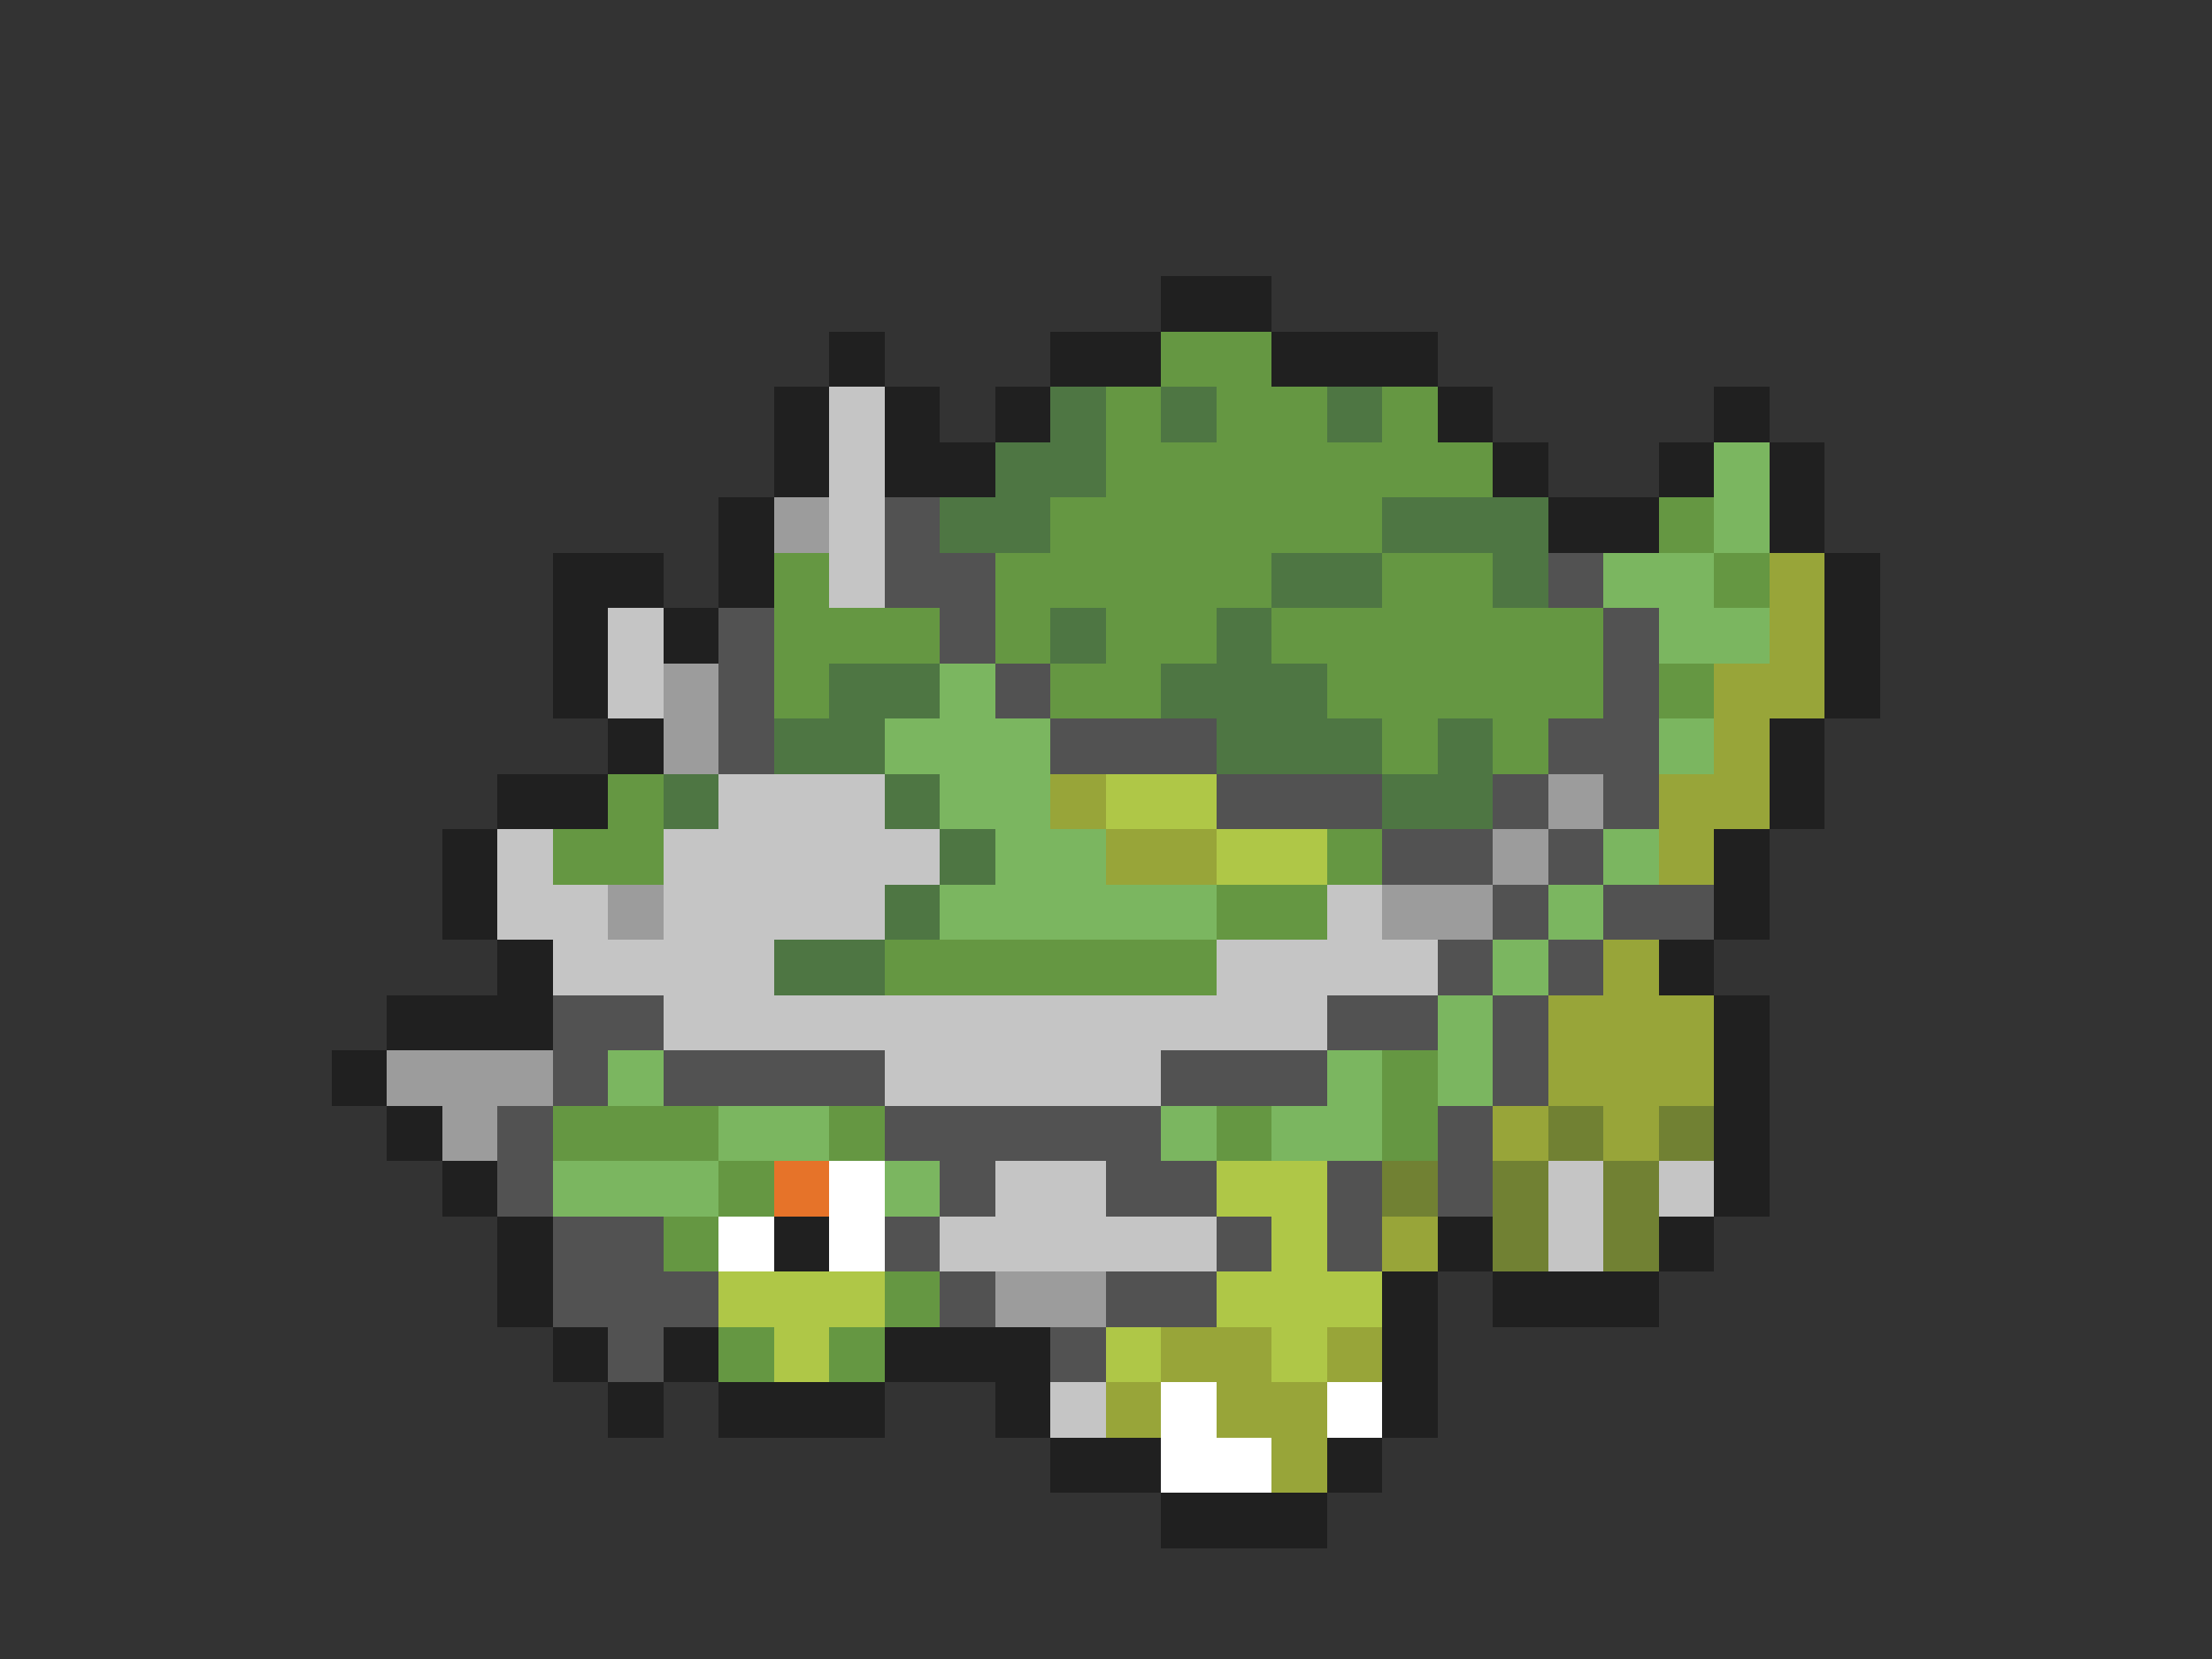 <svg xmlns="http://www.w3.org/2000/svg" viewBox="0 -0.5 40 30" shape-rendering="crispEdges">
<rect x="0" y="-0.5" width="40" height="30" fill="#333333" stroke="none"/>
<path stroke="#202020" d="M21 5h2M15 6h1M19 6h2M23 6h3M14 7h1M16 7h1M18 7h1M26 7h1M31 7h1M14 8h1M16 8h2M27 8h1M30 8h1M32 8h1M13 9h1M28 9h2M32 9h1M10 10h2M13 10h1M33 10h1M10 11h1M12 11h1M33 11h1M10 12h1M33 12h1M11 13h1M32 13h1M9 14h2M32 14h1M8 15h1M31 15h1M8 16h1M31 16h1M9 17h1M30 17h1M7 18h3M31 18h1M6 19h1M31 19h1M7 20h1M31 20h1M8 21h1M31 21h1M9 22h1M14 22h1M26 22h1M30 22h1M9 23h1M25 23h1M27 23h3M10 24h1M12 24h1M16 24h3M25 24h1M11 25h1M13 25h3M18 25h1M25 25h1M19 26h2M24 26h1M21 27h3" />
<path stroke="#659742" d="M21 6h2M20 7h1M22 7h2M25 7h1M20 8h7M19 9h6M30 9h1M14 10h1M18 10h5M25 10h2M31 10h1M14 11h3M18 11h1M20 11h2M23 11h6M14 12h1M19 12h2M24 12h5M30 12h1M25 13h1M27 13h1M11 14h1M10 15h2M24 15h1M22 16h2M16 17h6M25 19h1M10 20h3M15 20h1M22 20h1M25 20h1M13 21h1M12 22h1M16 23h1M13 24h1M15 24h1" />
<path stroke="#c5c5c5" d="M15 7h1M15 8h1M15 9h1M15 10h1M11 11h1M11 12h1M13 14h3M9 15h1M12 15h5M9 16h2M12 16h4M24 16h1M10 17h4M22 17h4M12 18h12M16 19h5M18 21h2M28 21h1M30 21h1M17 22h5M28 22h1M19 25h1" />
<path stroke="#4e7643" d="M19 7h1M21 7h1M24 7h1M18 8h2M17 9h2M25 9h3M23 10h2M27 10h1M19 11h1M22 11h1M15 12h2M21 12h3M14 13h2M22 13h3M26 13h1M12 14h1M16 14h1M25 14h2M17 15h1M16 16h1M14 17h2" />
<path stroke="#7bb660" d="M31 8h1M31 9h1M29 10h2M30 11h2M17 12h1M16 13h3M30 13h1M17 14h2M18 15h2M29 15h1M17 16h5M28 16h1M27 17h1M26 18h1M11 19h1M24 19h1M26 19h1M13 20h2M21 20h1M23 20h2M10 21h3M16 21h1" />
<path stroke="#9c9c9c" d="M14 9h1M12 12h1M12 13h1M28 14h1M27 15h1M11 16h1M25 16h2M7 19h3M8 20h1M18 23h2" />
<path stroke="#525252" d="M16 9h1M16 10h2M28 10h1M13 11h1M17 11h1M29 11h1M13 12h1M18 12h1M29 12h1M13 13h1M19 13h3M28 13h2M22 14h3M27 14h1M29 14h1M25 15h2M28 15h1M27 16h1M29 16h2M26 17h1M28 17h1M10 18h2M24 18h2M27 18h1M10 19h1M12 19h4M21 19h3M27 19h1M9 20h1M16 20h5M26 20h1M9 21h1M17 21h1M20 21h2M24 21h1M26 21h1M10 22h2M16 22h1M22 22h1M24 22h1M10 23h3M17 23h1M20 23h2M11 24h1M19 24h1" />
<path stroke="#98a539" d="M32 10h1M32 11h1M31 12h2M31 13h1M19 14h1M30 14h2M20 15h2M30 15h1M29 17h1M28 18h3M28 19h3M27 20h1M29 20h1M25 22h1M21 24h2M24 24h1M20 25h1M22 25h2M23 26h1" />
<path stroke="#afc747" d="M20 14h2M22 15h2M22 21h2M23 22h1M13 23h3M22 23h3M14 24h1M20 24h1M23 24h1" />
<path stroke="#718133" d="M28 20h1M30 20h1M25 21h1M27 21h1M29 21h1M27 22h1M29 22h1" />
<path stroke="#e67329" d="M14 21h1" />
<path stroke="#ffffff" d="M15 21h1M13 22h1M15 22h1M21 25h1M24 25h1M21 26h2" />
</svg>